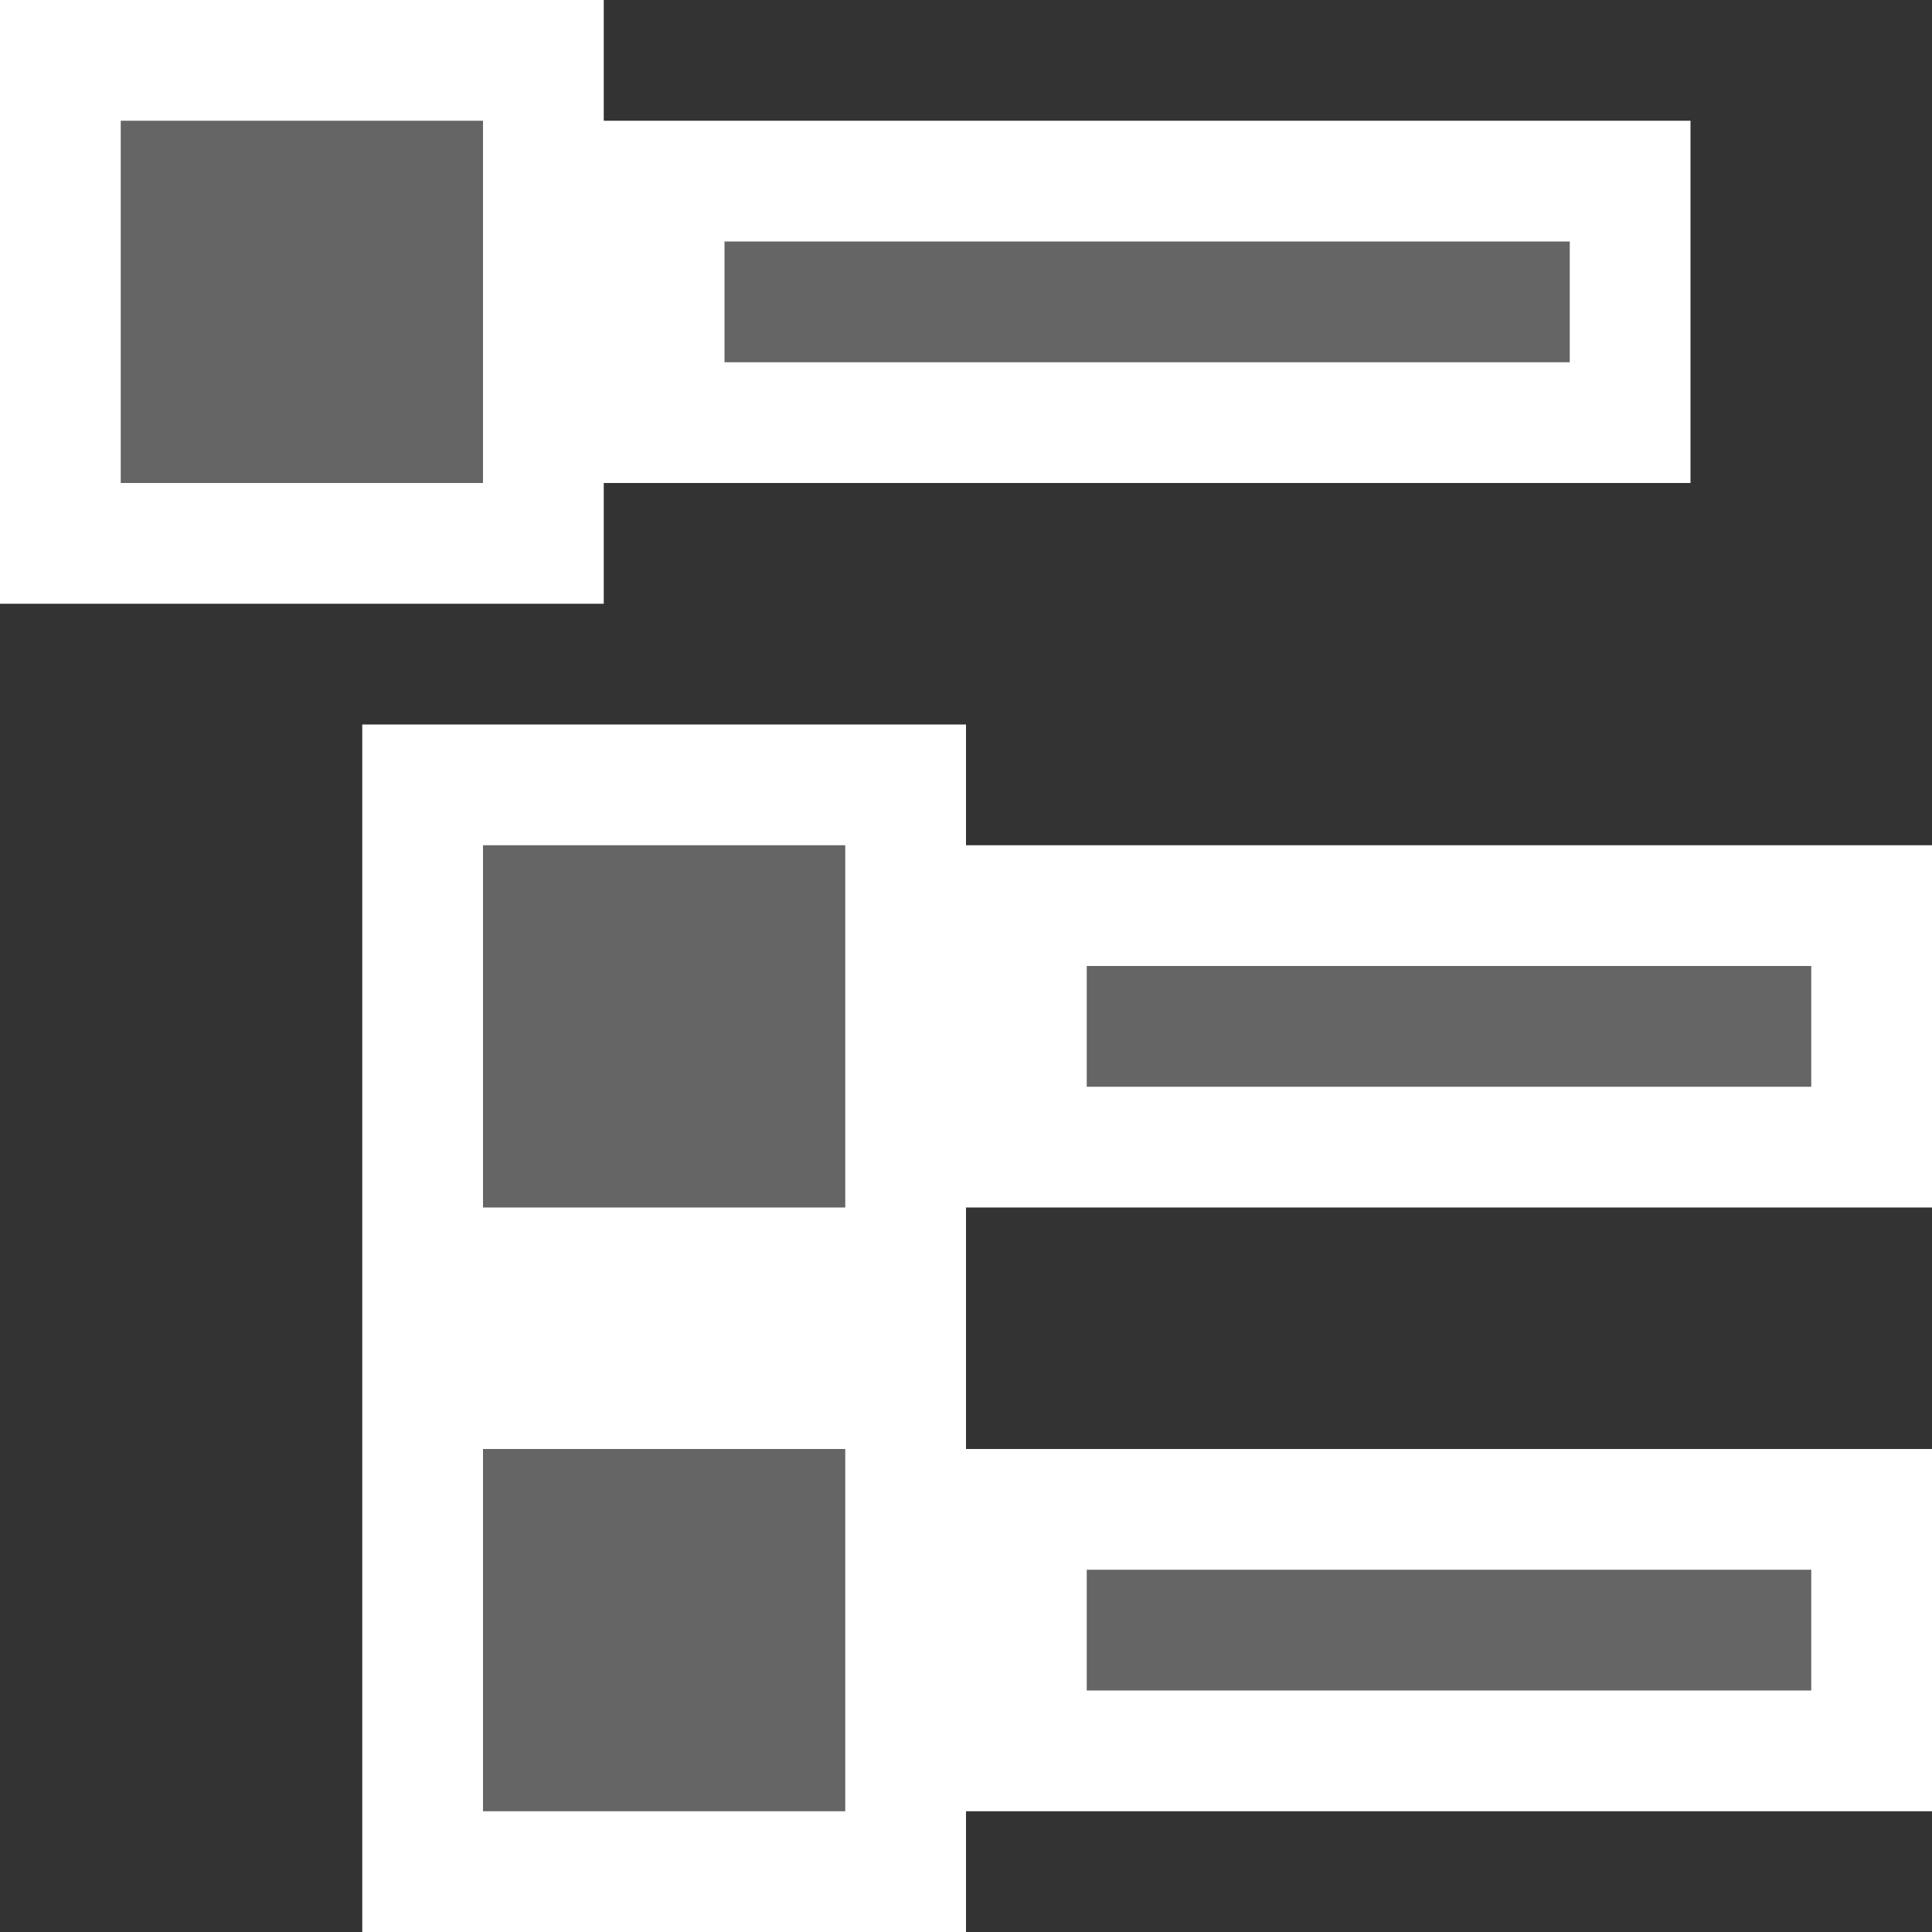 <svg xmlns="http://www.w3.org/2000/svg" width="16" height="16"><rect width="100%" height="100%" fill="#333333" stroke="none"/><style type="text/css">.icon-canvas-transparent{opacity:0;fill:#F6F6F6;} .icon-white{fill:#FFFFFF;} .icon-vso-bg{fill:#656565;}</style><path class="icon-canvas-transparent" d="M16 16h-16v-16h16v16z" id="canvas"/><path class="icon-white" d="M5 5h-5v-5h5v1h9v3h-9v1zm3 5h8v-3h-8v-1h-5v10h5v-1h8v-3h-8v-2z" id="outline"/><path class="icon-vso-bg" d="M4 4h-3v-3h3v3zm0 6h3v-3h-3v3zm0 5h3v-3h-3v3zm9-13h-7v1h7v-1zm-4 11v1h6v-1h-6zm0-5v1h6v-1h-6z" id="iconBg"/></svg>